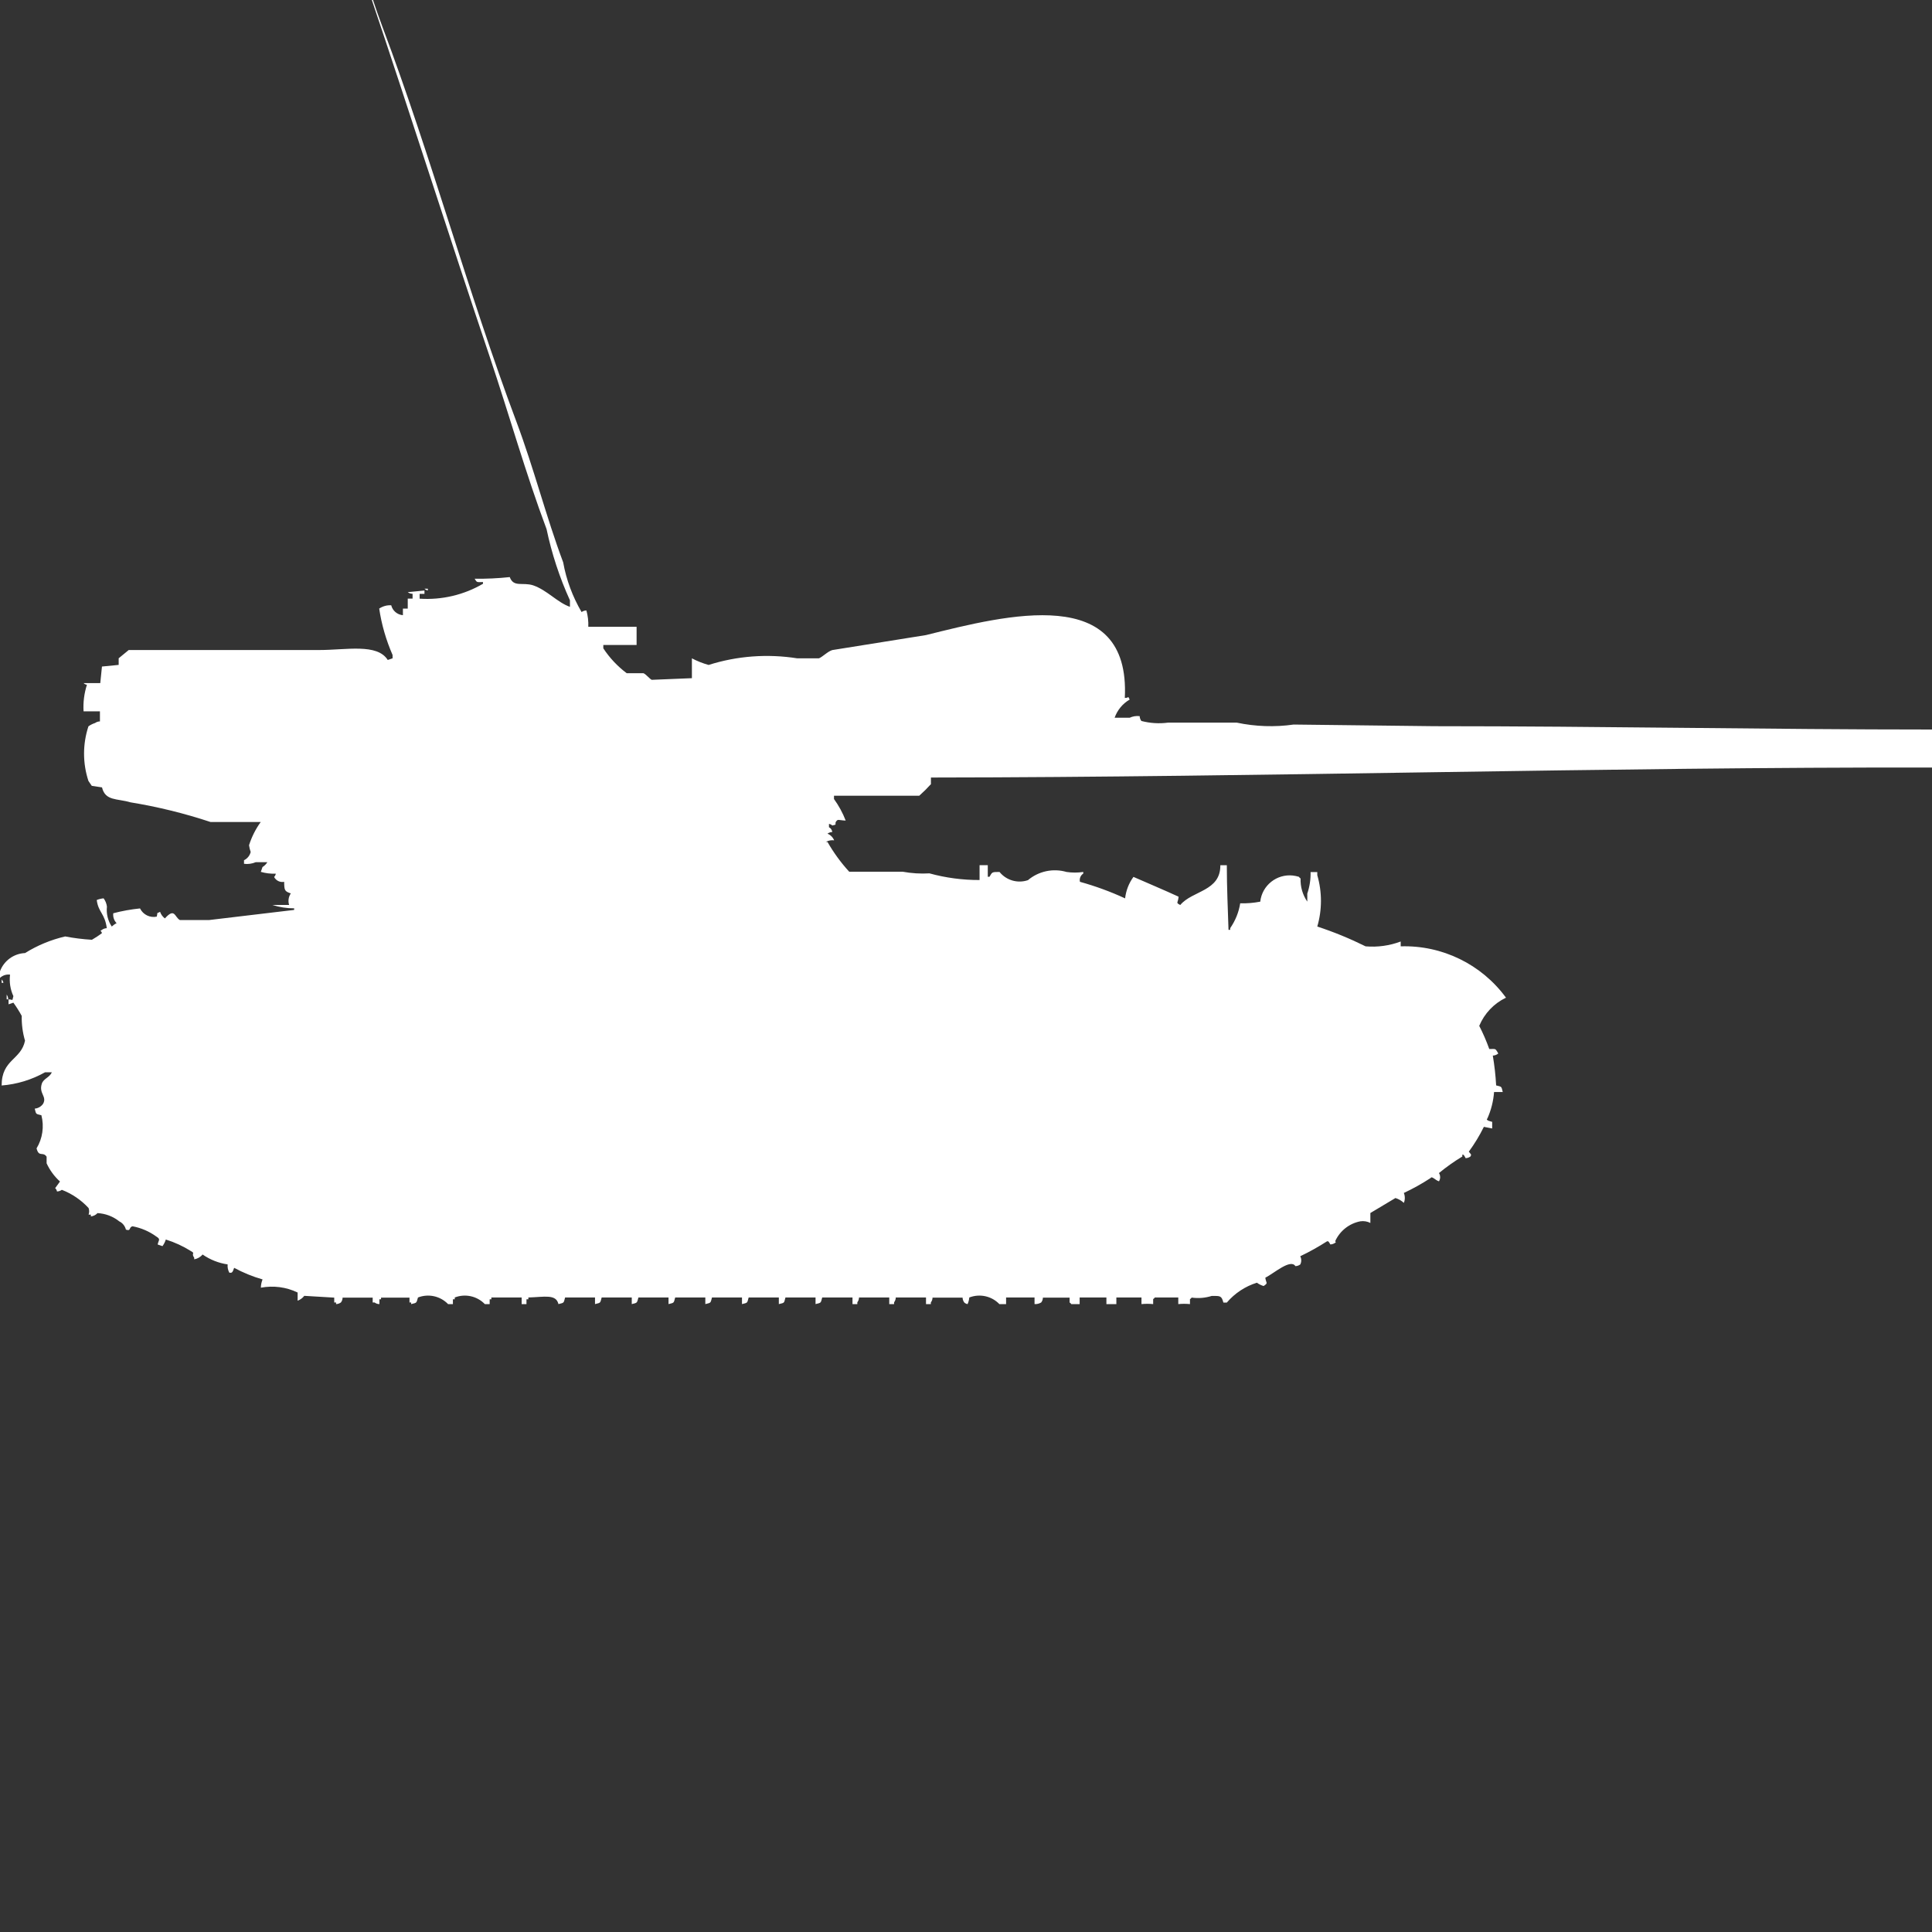 <?xml version="1.0" encoding="utf-8"?>
<!-- Generator: Adobe Illustrator 16.0.0, SVG Export Plug-In . SVG Version: 6.00 Build 0)  -->
<!DOCTYPE svg PUBLIC "-//W3C//DTD SVG 1.1//EN" "http://www.w3.org/Graphics/SVG/1.1/DTD/svg11.dtd">
<svg version="1.1" id="Layer_1" xmlns="http://www.w3.org/2000/svg" xmlns:xlink="http://www.w3.org/1999/xlink" x="0px" y="0px"
	 width="40px" height="40px" viewBox="0 0 40 40" enable-background="new 0 0 40 40" xml:space="preserve">
<rect x="0" y="0" width="40" height="40" fill="#333333" stroke="none"/>
<path id="fr_amx_13_75_ss11_ico" fill="#FFFFFF" d="M12.18,12.977h1v0.377h-0.689v0.069c0.13,0.198,0.294,0.372,0.484,0.515h0.346
	c0.05,0.016,0.134,0.123,0.173,0.137l0.831-0.034v-0.411c0.11,0.058,0.226,0.104,0.346,0.137c0.592-0.188,1.22-0.234,1.834-0.137
	h0.45c0.074-0.029,0.182-0.143,0.277-0.171l1.938-0.31c1.678-0.418,4.237-1.074,4.118,1.301c0.108,0,0.047-0.059,0.101,0.033
	c-0.146,0.085-0.256,0.219-0.312,0.377h0.312c0.064-0.03,0.137-0.042,0.207-0.033c0,0.036,0.014,0.071,0.035,0.1
	c0.181,0.047,0.369,0.059,0.555,0.034h1.418c0.388,0.082,0.787,0.096,1.179,0.04l2.907,0.034c3.483,0,6.938,0.069,10.311,0.069
	v0.787c-6.757-0.011-13.831,0.2-20.727,0.207v0.137c-0.076,0.084-0.157,0.164-0.242,0.24h-1.765v0.068
	c0.099,0.138,0.181,0.287,0.242,0.446c-0.156-0.005-0.16-0.044-0.208,0.034c-0.011,0.063,0.025,0.043-0.069,0.068
	c-0.019-0.018-0.043-0.029-0.069-0.033v0.068c0.038,0.021,0.063,0.058,0.069,0.1c-0.036,0.001-0.071,0.013-0.1,0.034
	c0.063,0.026,0.112,0.075,0.138,0.138c-0.06-0.008-0.12,0.004-0.173,0.033h0.035c0.127,0.222,0.278,0.429,0.45,0.617h1.107
	c0.183,0.033,0.369,0.045,0.554,0.034c0.338,0.093,0.687,0.139,1.038,0.138v-0.307h0.17v0.24h0.035c0.058-0.1,0.05-0.1,0.208-0.1
	c0.141,0.174,0.375,0.242,0.588,0.17c0.221-0.187,0.521-0.251,0.8-0.17c0.114,0.017,0.231,0.017,0.346,0v0.033
	c-0.056,0.037-0.084,0.105-0.069,0.171c0.32,0.089,0.633,0.203,0.935,0.343c0.018-0.16,0.077-0.314,0.173-0.445
	c0.311,0.137,0.631,0.27,0.934,0.41c-0.008,0.131-0.069,0.119,0.035,0.172c0.25-0.301,0.834-0.28,0.83-0.823H25.4
	c0,0.454,0.022,0.931,0.035,1.337h0.035v-0.035c0.106-0.153,0.178-0.329,0.207-0.514c0.14,0.004,0.278-0.008,0.415-0.034
	c0.037-0.336,0.34-0.578,0.676-0.541c0.042,0.005,0.084,0.014,0.124,0.026c0.01,0.015,0.021,0.026,0.035,0.035
	c-0.006,0.17,0.042,0.338,0.139,0.479V18.5c0.049-0.143,0.072-0.295,0.068-0.445h0.139v0.065c0.101,0.347,0.101,0.716,0,1.063
	c0.342,0.112,0.677,0.25,1,0.41c0.246,0.021,0.494-0.013,0.727-0.1v0.1c0.857-0.027,1.674,0.371,2.18,1.063
	c-0.25,0.119-0.447,0.327-0.554,0.583c0.079,0.155,0.149,0.315,0.208,0.48c0.13,0,0.122-0.017,0.173,0.068
	c0.009,0.033,0.027,0.013,0,0.034c-0.028,0.021-0.063,0.032-0.1,0.034c0.034,0.203,0.058,0.41,0.069,0.617
	c0.116,0.031,0.107,0.012,0.137,0.137h-0.18c-0.014,0.189-0.061,0.375-0.139,0.549c-0.05,0.039,0.1,0.068,0.1,0.068v0.138
	l-0.172-0.034c-0.089,0.18-0.193,0.352-0.312,0.514c0.046,0.061,0.06,0.055,0.034,0.1c-0.028,0.021-0.063,0.033-0.1,0.035
	c0,0-0.045-0.101-0.068-0.069v0.034c-0.17,0.103-0.331,0.217-0.484,0.343c0.033,0.052,0.033,0.119,0,0.171
	c-0.08-0.025-0.145-0.116-0.173-0.068c-0.177,0.115-0.362,0.219-0.554,0.309c0.027,0.065,0.027,0.141,0,0.205
	c-0.049-0.046-0.108-0.08-0.174-0.1l-0.519,0.31v0.206c-0.063-0.033-0.137-0.045-0.208-0.034c-0.229,0.044-0.424,0.198-0.52,0.411
	c0.01,0.033,0.027,0.013,0,0.033c-0.029,0.021-0.063,0.033-0.1,0.035C27.5,25.688,27.5,25.7,27.475,25.7
	c-0.179,0.114-0.363,0.218-0.555,0.309c0.028,0.054,0.028,0.118,0,0.171c-0.029,0.021-0.064,0.033-0.1,0.034
	c-0.1-0.157-0.437,0.144-0.623,0.24c0.015,0.121,0.068,0.101-0.035,0.172c-0.05-0.015-0.097-0.038-0.139-0.069
	c-0.242,0.075-0.458,0.218-0.623,0.411h-0.071c-0.039-0.142-0.062-0.139-0.242-0.137c-0.134,0.042-0.276,0.054-0.415,0.034
	c-0.009,0.014-0.021,0.025-0.035,0.033V27c-0.08-0.008-0.161-0.008-0.242,0v-0.137H23.91c-0.009,0.014-0.021,0.025-0.035,0.033V27
	c-0.08-0.008-0.162-0.008-0.242,0v-0.137h-0.52V27h-0.206v-0.137h-0.554V27H22.18c-0.008-0.014-0.021-0.025-0.035-0.034v-0.1h-0.553
	c0,0.036-0.013,0.071-0.035,0.1c-0.041,0.025-0.09,0.037-0.138,0.034v-0.137H20.83V27h-0.139c-0.16-0.167-0.406-0.221-0.623-0.137
	c-0.004,0.047-0.016,0.094-0.035,0.137c-0.026-0.004-0.051-0.016-0.069-0.034c-0.021-0.028-0.034-0.063-0.035-0.1h-0.622
	c0,0.036-0.013,0.071-0.035,0.1V27h-0.1v-0.137h-0.626c0,0.036-0.013,0.071-0.035,0.1V27h-0.1v-0.137h-0.626
	c0,0.036-0.013,0.071-0.035,0.1V27h-0.1v-0.137h-0.627c-0.033,0.115-0.013,0.107-0.138,0.137v-0.137h-0.623
	C16.23,26.979,16.25,26.971,16.125,27v-0.137H15.5c-0.033,0.115-0.013,0.107-0.138,0.137v-0.137h-0.621
	c-0.033,0.115-0.013,0.107-0.138,0.137v-0.137h-0.624c-0.033,0.115-0.013,0.107-0.138,0.137v-0.137h-0.623
	C13.185,26.979,13.2,26.971,13.08,27v-0.137h-0.623c-0.033,0.115-0.013,0.107-0.138,0.137v-0.137H11.7
	c-0.033,0.115-0.013,0.107-0.138,0.137c-0.049-0.214-0.294-0.146-0.623-0.137V26.9H10.9V27h-0.1v-0.137h-0.627V26.9h-0.035V27h-0.1
	c-0.161-0.167-0.407-0.221-0.623-0.137V26.9H9.377V27h-0.1c-0.161-0.167-0.407-0.221-0.623-0.137
	C8.618,26.979,8.637,26.971,8.512,27v-0.034H8.478v-0.1H7.889V26.9H7.855V27c-0.036,0-0.071-0.012-0.1-0.034H7.716v-0.1H7.093
	c0,0.036-0.012,0.071-0.035,0.1c-0.029,0.021-0.064,0.033-0.1,0.034v-0.034H6.92v-0.1L6.3,26.829
	c-0.036,0.046-0.083,0.08-0.138,0.101v-0.17c-0.236-0.114-0.503-0.148-0.761-0.1c0.001-0.059,0.013-0.117,0.035-0.171
	c-0.204-0.058-0.401-0.139-0.588-0.24c-0.037,0.112-0.051,0.104-0.1,0.101c-0.028-0.053-0.041-0.112-0.035-0.172
	c-0.187-0.027-0.364-0.098-0.519-0.205c-0.043,0.053-0.105,0.088-0.173,0.1V26.04c-0.072-0.101,0.034-0.082-0.069-0.138
	c-0.162-0.102-0.336-0.182-0.519-0.239c-0.015,0.05-0.039,0.095-0.069,0.137l-0.1-0.034c0.02-0.1,0.07-0.105-0.035-0.17
	c-0.144-0.104-0.31-0.174-0.484-0.207c-0.085,0.019-0.026,0.109-0.138,0.069c-0.019-0.075-0.069-0.138-0.138-0.171
	c-0.128-0.103-0.286-0.162-0.45-0.171c-0.036,0.039-0.085,0.063-0.138,0.069v-0.037H1.834c0.016-0.043,0.016-0.092,0-0.137
	c-0.153-0.166-0.343-0.296-0.554-0.377c-0.029,0.021-0.064,0.033-0.1,0.034c-0.004-0.026-0.018-0.051-0.038-0.069l0.1-0.137
	c-0.117-0.105-0.211-0.234-0.277-0.377v-0.137c-0.078-0.115-0.159,0.021-0.208-0.172c0.124-0.205,0.16-0.453,0.1-0.686
	c-0.117-0.031-0.108-0.013-0.138-0.137c0.07-0.006,0.133-0.043,0.173-0.1C0.978,22.7,0.8,22.641,0.865,22.439
	c0.037-0.113,0.159-0.125,0.208-0.239H0.934c-0.277,0.155-0.583,0.249-0.9,0.274c0-0.543,0.4-0.525,0.484-0.927
	c-0.049-0.167-0.072-0.34-0.068-0.514c-0.052-0.095-0.11-0.187-0.173-0.274l-0.1,0.034v-0.101c0.11,0,0.065,0.05,0.1-0.068
	c-0.064-0.139-0.088-0.294-0.069-0.445C0.132,20.169,0.056,20.193,0,20.246v-0.137c0.081-0.219,0.286-0.367,0.519-0.377
	c0.256-0.16,0.536-0.275,0.83-0.344c0.183,0.035,0.368,0.058,0.554,0.069c0.072-0.042,0.142-0.087,0.208-0.138
	c-0.019-0.065-0.057-0.028,0-0.068c0.029-0.021,0.064-0.033,0.1-0.034c-0.04-0.308-0.175-0.325-0.208-0.583
	c0.045-0.019,0.093-0.03,0.142-0.035c0.038,0.051,0.061,0.109,0.069,0.172c-0.016,0.145,0.019,0.291,0.1,0.412
	c0.03-0.028,0.063-0.052,0.1-0.069c-0.053-0.056-0.078-0.131-0.069-0.206c0.182-0.048,0.367-0.081,0.554-0.1
	c0.063,0.129,0.205,0.199,0.346,0.17c0.029-0.11-0.017-0.052,0.069-0.1c0.019,0.055,0.054,0.103,0.1,0.137
	c0.207-0.232,0.2-0.025,0.311,0.034h0.6l1.765-0.21v-0.033c-0.152,0-0.304-0.023-0.45-0.07h0.346
	c-0.026-0.08-0.013-0.169,0.035-0.239c-0.132-0.043-0.135-0.069-0.138-0.24c-0.083,0.017-0.168-0.024-0.208-0.1
	c0.019-0.019,0.031-0.043,0.035-0.069C5.605,18.093,5.5,18.08,5.4,18.051l0.035-0.1c0.041-0.025,0.075-0.06,0.1-0.1H5.294
	c-0.076,0.032-0.16,0.044-0.242,0.033v-0.074c0.069-0.033,0.12-0.096,0.138-0.17c-0.016-0.046-0.027-0.093-0.034-0.141
	c0.055-0.172,0.136-0.334,0.242-0.48H4.36c-0.542-0.18-1.097-0.316-1.66-0.408c-0.276-0.082-0.52-0.024-0.588-0.309L1.9,16.27
	l-0.069-0.101c-0.121-0.367-0.121-0.764,0-1.131c0.042-0.03,0.089-0.054,0.138-0.069c0.029-0.021,0.064-0.033,0.1-0.033v-0.209H1.73
	c-0.011-0.187,0.013-0.373,0.07-0.55c-0.026-0.003-0.05-0.015-0.069-0.034h0.345L2.111,13.8l0.346-0.034v-0.137l0.208-0.171h3.944
	c0.564,0,1.2-0.142,1.419,0.206l0.1-0.034v-0.069C7.994,13.254,7.9,12.931,7.851,12.6c0.073-0.049,0.161-0.074,0.249-0.068
	c0.028,0.113,0.125,0.195,0.242,0.205V12.6h0.1v-0.206h0.1v-0.1c-0.036,0-0.071-0.012-0.1-0.034l0.346-0.034v0.069h-0.1v0.1
	c0.458,0.03,0.916-0.077,1.312-0.309v-0.035c-0.13,0-0.122,0.016-0.173-0.069c0.243,0.003,0.485-0.008,0.727-0.034
	c0.08,0.219,0.264,0.1,0.485,0.171c0.289,0.1,0.5,0.354,0.761,0.445v-0.135c-0.215-0.472-0.377-0.967-0.484-1.474
	c-0.435-1.159-0.771-2.361-1.176-3.566C9.3,4.9,8.5,2.374,7.647-0.154C7.44-0.771,7.243-1.389,7.024-2.04
	C6.883-2.347,6.778-2.669,6.713-3h0.034v0.069C6.903-2.603,7.02-2.256,7.093-1.9c0.3,0.8,0.52,1.644,0.83,2.469
	c1.006,2.675,1.766,5.491,2.768,8.16c0.364,0.97,0.616,1.972,0.969,2.914c0.065,0.363,0.195,0.711,0.381,1.029
	c0.029-0.021,0.064-0.033,0.1-0.033C12.171,12.748,12.185,12.863,12.18,12.977z M8.789,12.189h0.069v0.034
	C8.832,12.22,8.808,12.208,8.789,12.189z M0.035,20.279c0.019,0.02,0.031,0.043,0.035,0.07H0.035V20.279z M0.135,20.589
	c0.022,0.028,0.034,0.063,0.035,0.101H0.138v-0.101H0.135z"/>
</svg>
